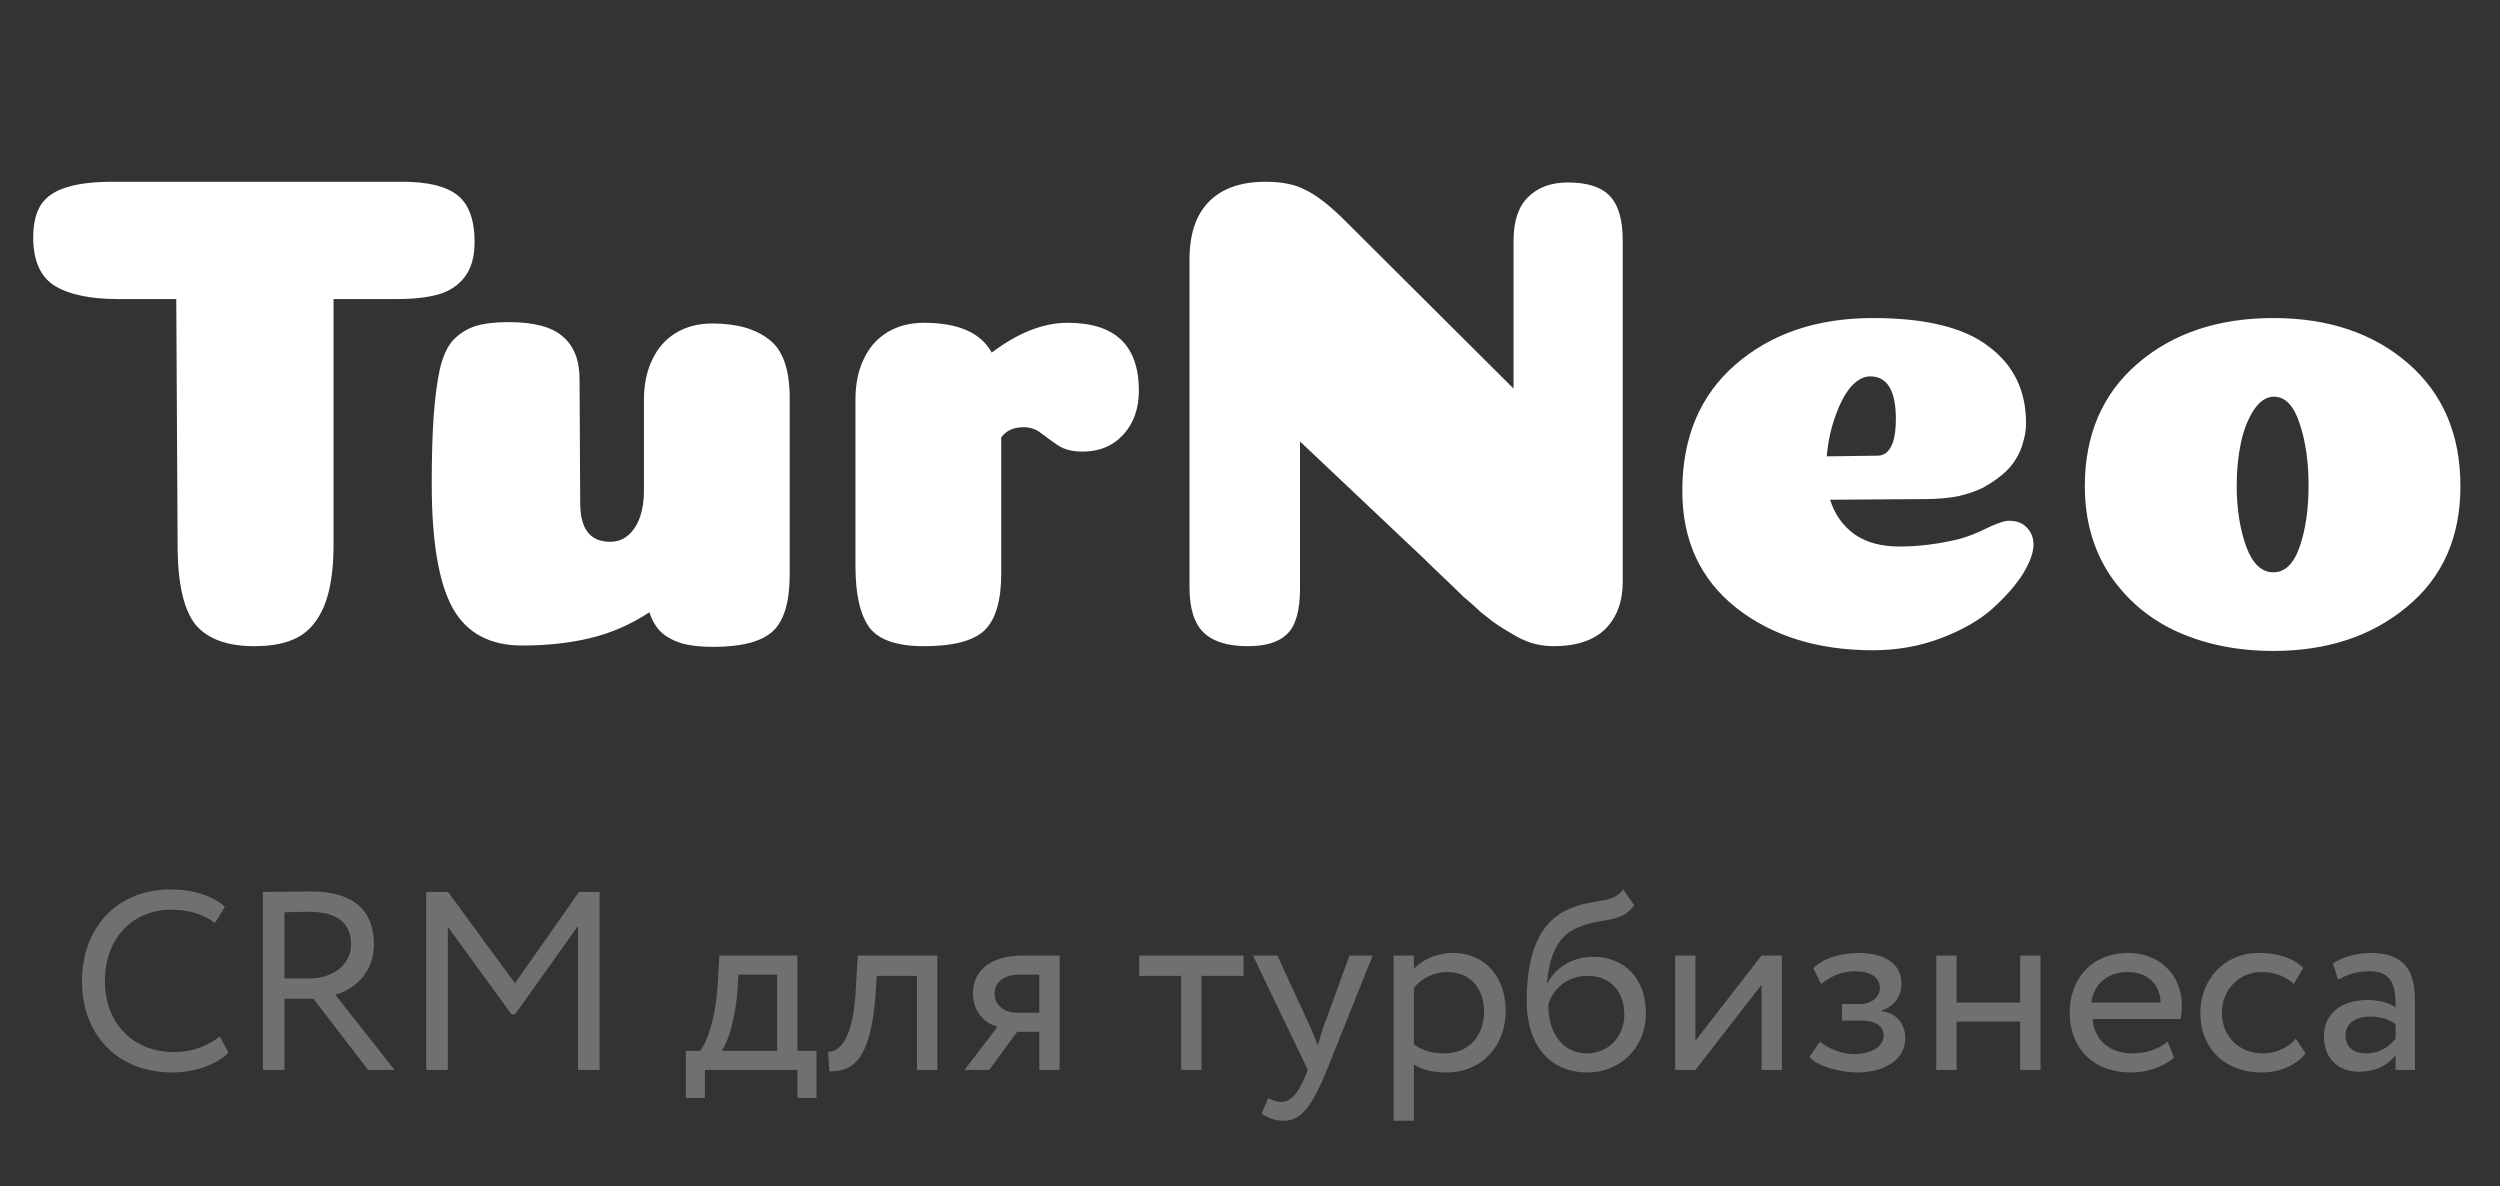 <svg width="118" height="56" viewBox="0 0 118 56" fill="none" xmlns="http://www.w3.org/2000/svg">
<rect x="0" y="0" width="118" height="56" fill="#333333" stroke="none"/>
<path d="M10.376 48.916L10.784 49.684C10.22 50.26 9.175 50.62 8.131 50.62C5.611 50.62 3.871 48.916 3.871 46.3C3.871 43.888 5.431 41.98 8.059 41.98C9.139 41.98 10.015 42.28 10.616 42.796L10.148 43.564C9.595 43.156 8.947 42.94 8.071 42.94C6.247 42.94 4.951 44.308 4.951 46.3C4.951 48.304 6.283 49.66 8.227 49.66C9.031 49.66 9.799 49.384 10.376 48.916ZM13.427 50.5H12.406V42.1C12.874 42.1 14.422 42.076 14.662 42.076C16.954 42.076 17.651 43.216 17.651 44.572C17.651 45.88 16.75 46.708 15.826 46.948L18.622 50.5H17.375L14.794 47.14H13.427V50.5ZM14.602 43.036C14.338 43.036 13.822 43.048 13.427 43.06V46.18H14.662C15.634 46.18 16.57 45.58 16.57 44.584C16.57 43.72 16.09 43.036 14.602 43.036ZM20.117 50.5V42.1H21.149L24.305 46.408L27.329 42.1H28.301V50.5H27.281V43.708L24.305 47.884H24.149L21.137 43.744V50.5H20.117ZM32.372 51.82V49.6H33.044C33.404 49.144 33.776 48.004 33.872 46.528L33.956 45.1H37.64V49.6H38.54V51.82H37.64V50.5H33.272V51.82H32.372ZM34.796 46.9C34.676 48.28 34.316 49.264 34.064 49.6H36.68V46H34.856L34.796 46.9ZM43.281 50.5V46.06H41.385L41.325 46.972C41.085 50.044 40.269 50.572 39.153 50.572L39.081 49.636C39.489 49.672 40.257 49.276 40.389 46.78L40.485 45.1H44.241V50.5H43.281ZM48.335 45.1H50.015V50.5H49.055V48.7H48.011L46.691 50.5H45.527L47.087 48.46C46.535 48.328 45.923 47.788 45.923 46.9C45.923 45.976 46.535 45.1 48.335 45.1ZM46.943 46.924C46.943 47.476 47.471 47.8 47.951 47.8H49.055V46H48.179C47.279 46 46.943 46.42 46.943 46.924ZM53.772 46.06V45.1H58.692V46.06H56.712V50.5H55.752V46.06H53.772ZM64.79 45.1L62.63 50.5C61.838 52.432 61.334 52.9 60.566 52.9C60.158 52.9 59.834 52.756 59.546 52.564L59.858 51.832C60.038 51.916 60.242 52.012 60.458 52.012C60.914 52.012 61.25 51.652 61.61 50.788L61.73 50.5L59.138 45.1H60.29L61.874 48.532C61.994 48.808 62.09 49.072 62.198 49.348C62.27 49.084 62.354 48.808 62.45 48.52L63.698 45.1H64.79ZM65.776 52.9V45.1H66.736V45.736C67.108 45.304 67.828 44.98 68.572 44.98C70.108 44.98 71.068 46.12 71.068 47.716C71.068 49.36 69.952 50.62 68.26 50.62C67.684 50.62 67.12 50.5 66.736 50.248V52.9H65.776ZM68.296 45.88C67.66 45.88 67.072 46.204 66.736 46.624V49.3C67.216 49.624 67.66 49.72 68.176 49.72C69.328 49.72 70.048 48.892 70.048 47.752C70.048 46.66 69.412 45.88 68.296 45.88ZM76.62 41.98L77.136 42.736C76.476 43.624 75.576 43.276 74.388 43.816C73.38 44.272 73.092 45.412 73.02 46.42H73.044C73.392 45.664 74.268 45.16 75.18 45.16C76.728 45.16 77.688 46.228 77.688 47.848C77.688 49.36 76.56 50.62 74.916 50.62C73.164 50.62 72.06 49.336 72.06 47.26C72.06 45.664 72.348 43.624 74.064 42.904C75.324 42.364 76.068 42.7 76.62 41.98ZM73.08 47.44C73.08 48.832 73.824 49.72 74.892 49.72C75.948 49.72 76.668 48.904 76.668 47.896C76.668 46.84 76.056 46.06 74.94 46.06C73.92 46.06 73.248 46.744 73.08 47.44ZM80.025 50.5H79.065V45.1H80.025V49.12L83.145 45.1H84.105V50.5H83.145V46.48L80.025 50.5ZM87.638 50.62C86.846 50.62 85.766 50.32 85.406 49.888L85.898 49.168C86.354 49.54 87.026 49.756 87.494 49.756C88.31 49.756 88.91 49.408 88.91 48.868C88.91 48.424 88.514 48.172 87.854 48.172H86.942V47.392H87.794C88.334 47.392 88.73 47.056 88.73 46.624C88.73 46.132 88.274 45.844 87.578 45.844C86.834 45.844 86.318 46.156 85.958 46.444L85.586 45.7C86.03 45.244 86.87 44.98 87.722 44.98C89.042 44.98 89.75 45.544 89.75 46.432C89.75 46.96 89.486 47.464 88.802 47.704V47.728C89.558 47.812 89.93 48.376 89.93 49C89.93 50.008 88.97 50.62 87.638 50.62ZM95.353 50.5V48.22H92.353V50.5H91.393V45.1H92.353V47.32H95.353V45.1H96.313V50.5H95.353ZM102.31 49.156L102.61 49.912C102.082 50.392 101.302 50.62 100.582 50.62C98.829 50.62 97.689 49.504 97.689 47.8C97.689 46.228 98.698 44.98 100.474 44.98C101.866 44.98 102.982 45.964 102.982 47.452C102.982 47.716 102.958 47.932 102.922 48.1H98.769C98.853 49.12 99.597 49.72 100.654 49.72C101.35 49.72 101.962 49.48 102.31 49.156ZM100.426 45.88C99.442 45.88 98.817 46.492 98.71 47.32H101.986C101.938 46.432 101.362 45.88 100.426 45.88ZM108.366 49.024L108.822 49.72C108.366 50.308 107.574 50.62 106.746 50.62C105.03 50.62 103.854 49.504 103.854 47.8C103.854 46.228 105.006 44.98 106.59 44.98C107.454 44.98 108.21 45.184 108.714 45.688L108.27 46.444C107.814 46.024 107.286 45.88 106.722 45.88C105.75 45.88 104.874 46.66 104.874 47.8C104.874 48.988 105.75 49.72 106.818 49.72C107.466 49.72 108.006 49.432 108.366 49.024ZM110.361 46.24L110.109 45.472C110.589 45.172 111.237 44.98 111.909 44.98C113.445 44.98 113.985 45.784 113.985 47.188V50.5H113.073V49.804C112.749 50.212 112.233 50.584 111.345 50.584C110.361 50.584 109.689 49.96 109.689 48.916C109.689 47.812 110.565 47.2 111.729 47.2C112.149 47.2 112.713 47.284 113.073 47.548C113.073 46.54 112.917 45.844 111.849 45.844C111.189 45.844 110.793 46.012 110.361 46.24ZM111.681 49.72C112.389 49.72 112.797 49.348 113.073 49.024V48.34C112.737 48.1 112.329 47.98 111.861 47.98C111.285 47.98 110.709 48.244 110.709 48.868C110.709 49.384 111.057 49.72 111.681 49.72Z" fill="white" fill-opacity="0.3"/>
<path d="M15.744 25.7C15.744 26.916 15.595 27.887 15.296 28.612C14.997 29.316 14.581 29.807 14.048 30.084C13.536 30.361 12.853 30.5 12 30.5C10.741 30.5 9.824 30.169 9.248 29.508C8.693 28.825 8.405 27.631 8.384 25.924L8.32 14.116H5.6C4.256 14.116 3.243 13.903 2.56 13.476C1.899 13.049 1.568 12.292 1.568 11.204C1.568 10.543 1.696 10.02 1.952 9.636C2.229 9.252 2.635 8.985 3.168 8.836C3.701 8.665 4.416 8.58 5.312 8.58H19.008C20.203 8.58 21.067 8.793 21.6 9.22C22.133 9.647 22.4 10.383 22.4 11.428C22.4 12.132 22.24 12.687 21.92 13.092C21.621 13.476 21.216 13.743 20.704 13.892C20.192 14.041 19.531 14.116 18.72 14.116H15.744V25.7ZM27.386 23.748C27.386 24.964 27.856 25.572 28.794 25.572C29.114 25.572 29.392 25.476 29.626 25.284C29.882 25.071 30.074 24.783 30.202 24.42C30.33 24.057 30.394 23.641 30.394 23.172V18.884C30.394 18.159 30.522 17.529 30.778 16.996C31.034 16.441 31.408 16.015 31.898 15.716C32.389 15.417 32.965 15.268 33.626 15.268C34.778 15.268 35.674 15.524 36.314 16.036C36.954 16.527 37.274 17.444 37.274 18.788V27.108C37.274 28.409 37.008 29.305 36.474 29.796C35.941 30.287 35.002 30.532 33.658 30.532C33.082 30.532 32.592 30.479 32.186 30.372C31.781 30.244 31.45 30.063 31.194 29.828C30.96 29.593 30.778 29.284 30.65 28.9C29.776 29.476 28.848 29.881 27.866 30.116C26.906 30.351 25.829 30.468 24.634 30.468C23.12 30.468 22.032 29.881 21.37 28.708C20.709 27.513 20.378 25.561 20.378 22.852C20.378 21.508 20.41 20.42 20.474 19.588C20.538 18.735 20.634 18.009 20.762 17.412C20.912 16.793 21.125 16.335 21.402 16.036C21.701 15.737 22.042 15.524 22.426 15.396C22.832 15.268 23.354 15.204 23.994 15.204C25.189 15.204 26.042 15.428 26.554 15.876C27.088 16.324 27.354 16.996 27.354 17.892L27.386 23.748ZM47.258 27.076C47.258 28.356 46.992 29.252 46.458 29.764C45.925 30.255 44.976 30.5 43.61 30.5C42.352 30.5 41.498 30.212 41.05 29.636C40.602 29.039 40.378 28.068 40.378 26.724V18.852C40.378 18.127 40.506 17.497 40.762 16.964C41.018 16.409 41.392 15.983 41.882 15.684C42.373 15.385 42.949 15.236 43.61 15.236C45.232 15.236 46.298 15.705 46.81 16.644C48.048 15.705 49.242 15.236 50.394 15.236C52.634 15.236 53.754 16.303 53.754 18.436C53.754 19.289 53.509 19.983 53.018 20.516C52.528 21.049 51.888 21.316 51.098 21.316C50.629 21.316 50.245 21.22 49.946 21.028C49.669 20.836 49.402 20.644 49.146 20.452C48.912 20.26 48.634 20.164 48.314 20.164C47.845 20.164 47.493 20.324 47.258 20.644V27.076ZM76.592 27.46C76.592 28.399 76.315 29.145 75.76 29.7C75.205 30.233 74.395 30.5 73.328 30.5C73.051 30.5 72.773 30.468 72.496 30.404C72.219 30.34 71.92 30.223 71.6 30.052C71.301 29.881 71.035 29.721 70.8 29.572C70.565 29.423 70.267 29.199 69.904 28.9C69.563 28.58 69.285 28.335 69.072 28.164C68.88 27.972 68.571 27.673 68.144 27.268C67.717 26.863 67.408 26.564 67.216 26.372L61.36 20.836V27.78C61.36 28.825 61.157 29.54 60.752 29.924C60.368 30.308 59.749 30.5 58.896 30.5C57.957 30.5 57.264 30.287 56.816 29.86C56.368 29.433 56.144 28.719 56.144 27.716V12.26C56.144 11.044 56.453 10.127 57.072 9.508C57.691 8.889 58.576 8.58 59.728 8.58C60.517 8.58 61.147 8.708 61.616 8.964C62.107 9.199 62.683 9.636 63.344 10.276L71.44 18.34V11.364C71.44 10.447 71.664 9.764 72.112 9.316C72.581 8.847 73.211 8.612 74 8.612C74.917 8.612 75.579 8.825 75.984 9.252C76.389 9.679 76.592 10.372 76.592 11.332V27.46ZM88.397 30.692C85.794 30.692 83.64 30.02 81.933 28.676C80.248 27.332 79.405 25.497 79.405 23.172C79.405 20.655 80.237 18.671 81.901 17.22C83.586 15.748 85.752 15.012 88.397 15.012C90.893 15.012 92.717 15.46 93.869 16.356C95.042 17.231 95.629 18.436 95.629 19.972C95.629 20.271 95.586 20.559 95.501 20.836C95.437 21.113 95.32 21.391 95.149 21.668C95 21.924 94.786 22.169 94.509 22.404C94.253 22.617 93.954 22.82 93.613 23.012C93.272 23.183 92.866 23.321 92.397 23.428C91.928 23.513 91.426 23.556 90.893 23.556L86.381 23.588C86.594 24.271 86.978 24.815 87.533 25.22C88.088 25.604 88.792 25.796 89.645 25.796C90.562 25.796 91.501 25.679 92.461 25.444C92.866 25.337 93.304 25.167 93.773 24.932C94.264 24.697 94.616 24.58 94.829 24.58C95.192 24.58 95.469 24.687 95.661 24.9C95.874 25.113 95.981 25.38 95.981 25.7C95.981 26.084 95.81 26.553 95.469 27.108C95.128 27.641 94.648 28.185 94.029 28.74C93.432 29.273 92.632 29.732 91.629 30.116C90.626 30.5 89.549 30.692 88.397 30.692ZM86.221 21.54C87.693 21.519 88.493 21.508 88.621 21.508C88.941 21.508 89.176 21.316 89.325 20.932C89.432 20.655 89.485 20.271 89.485 19.78C89.485 18.436 89.08 17.764 88.269 17.764C87.97 17.764 87.672 17.924 87.373 18.244C87.096 18.564 86.85 19.023 86.637 19.62C86.424 20.196 86.285 20.836 86.221 21.54ZM108.964 22.916C108.964 21.807 108.826 20.836 108.548 20.004C108.271 19.151 107.866 18.724 107.332 18.724C106.97 18.724 106.65 18.937 106.372 19.364C106.095 19.791 105.892 20.313 105.764 20.932C105.636 21.551 105.572 22.212 105.572 22.916C105.572 24.004 105.722 24.964 106.02 25.796C106.319 26.607 106.746 27.012 107.3 27.012C107.855 27.012 108.271 26.607 108.548 25.796C108.826 24.985 108.964 24.025 108.964 22.916ZM107.3 30.724C105.636 30.724 104.132 30.425 102.788 29.828C101.466 29.231 100.399 28.335 99.588 27.14C98.799 25.945 98.404 24.548 98.404 22.948C98.404 20.516 99.236 18.585 100.9 17.156C102.564 15.727 104.698 15.012 107.3 15.012C109.903 15.012 112.026 15.727 113.668 17.156C115.311 18.585 116.132 20.516 116.132 22.948C116.132 25.359 115.29 27.257 113.604 28.644C111.94 30.031 109.839 30.724 107.3 30.724Z" fill="white"/>
</svg>
